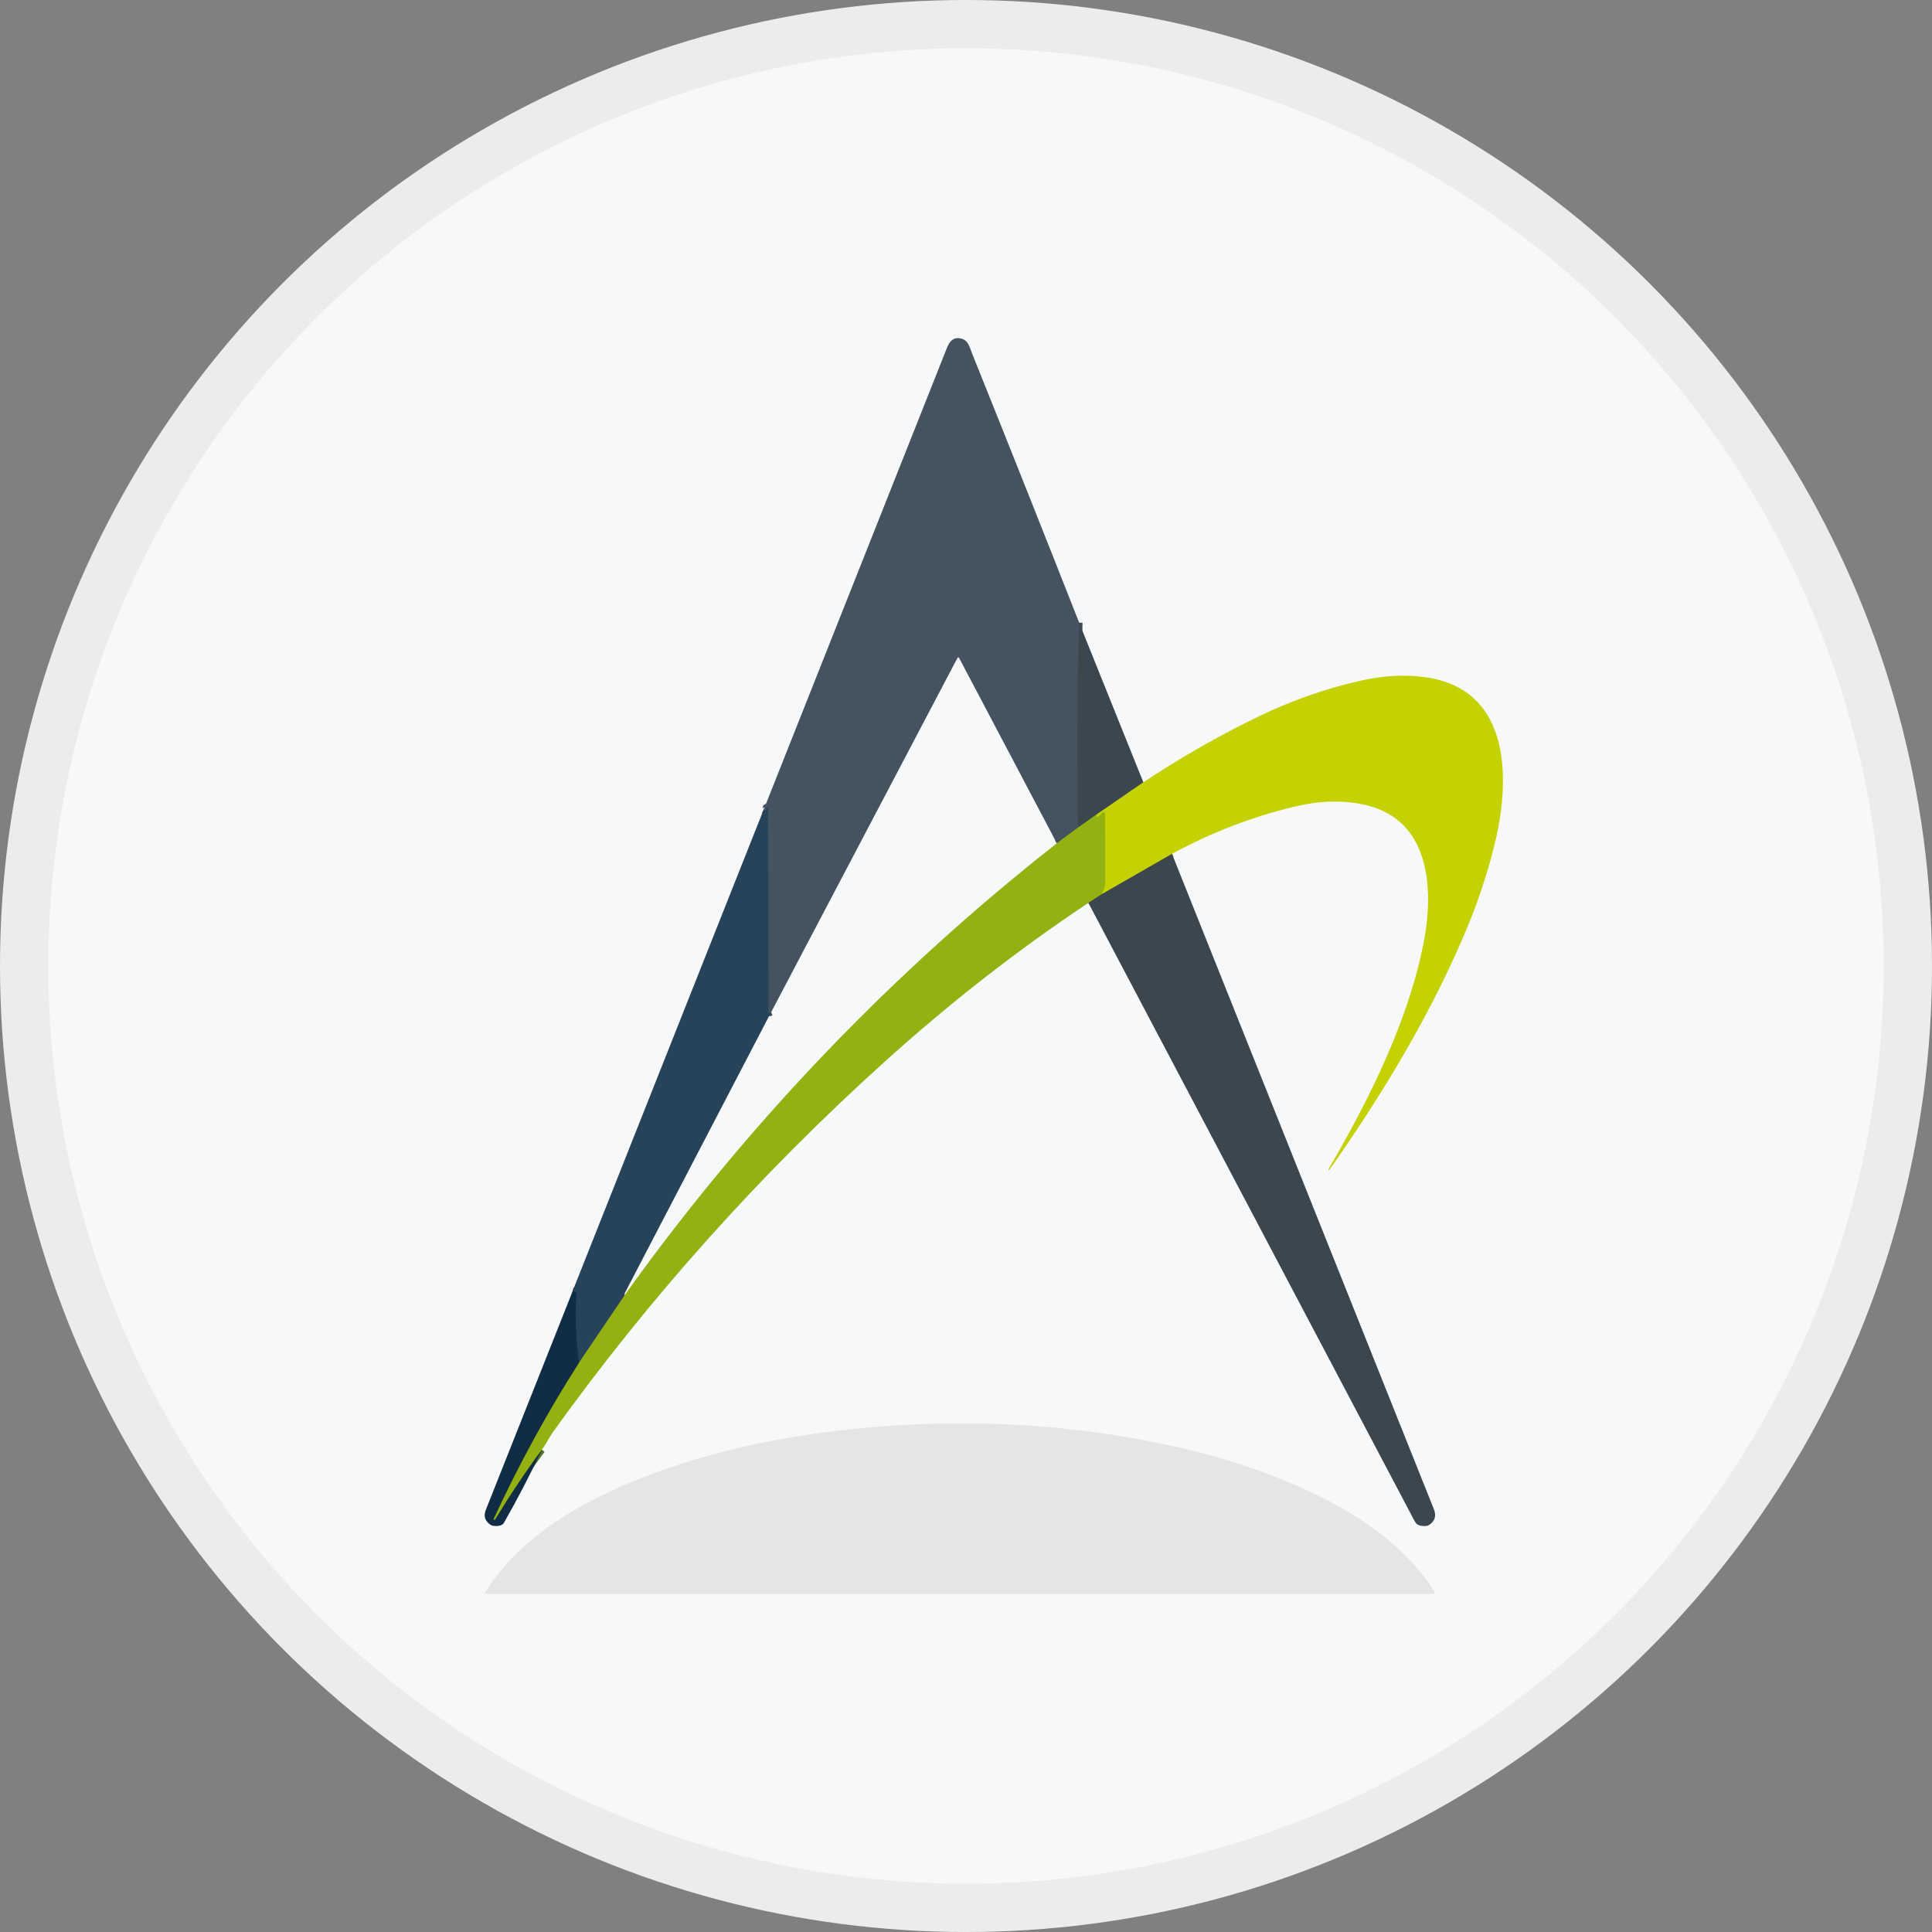 <svg width="40" height="40" viewBox="0 0 40 40" fill="none" xmlns="http://www.w3.org/2000/svg">
<rect x="0" y="0" width="40" height="40" fill="#808080" stroke="none"/>
<circle cx="20" cy="20" r="20" fill="#F6F8FA"/>
<path d="M22.342 12.892C22.302 14.326 22.295 15.74 22.322 17.132" stroke="#404D57" stroke-width="0.142"/>
<path d="M22.323 17.132L21.881 17.459" stroke="#6C8238" stroke-width="0.142"/>
<path d="M15.965 20.958C15.928 20.975 15.91 20.971 15.91 20.945C15.906 19.546 15.904 18.146 15.904 16.746C15.904 16.735 15.898 16.727 15.886 16.719C15.866 16.706 15.86 16.711 15.867 16.735C15.871 16.746 15.87 16.757 15.864 16.767C15.861 16.773 15.855 16.777 15.849 16.779C15.838 16.783 15.824 16.78 15.808 16.771" stroke="#364B5D" stroke-width="0.142"/>
<path d="M22.815 18.511L22.534 18.693" stroke="#687C30" stroke-width="0.142"/>
<path d="M11.218 30.015C10.869 30.489 10.547 30.971 10.252 31.461C10.246 31.471 10.239 31.474 10.23 31.467C10.22 31.46 10.217 31.45 10.223 31.438C10.754 30.294 11.342 29.219 11.987 28.213" stroke="#526F2B" stroke-width="0.142"/>
<path d="M12.931 26.82L11.986 28.213" stroke="#5D7A36" stroke-width="0.142"/>
<path d="M11.987 28.214C11.918 27.691 11.9 27.221 11.932 26.804C11.935 26.766 11.91 26.74 11.857 26.727" stroke="#1C3850" stroke-width="0.142"/>
<path d="M23.671 16.197L22.696 16.869" stroke="#818C28" stroke-width="0.142"/>
<path d="M22.696 16.869L22.322 17.132" stroke="#687C30" stroke-width="0.142"/>
<path d="M24.265 17.679L22.815 18.511" stroke="#818C28" stroke-width="0.142"/>
<path d="M22.816 18.511C22.832 18.466 22.846 18.427 22.858 18.393C22.873 18.354 22.881 18.314 22.881 18.272C22.882 17.799 22.881 17.339 22.878 16.892C22.878 16.8 22.848 16.79 22.789 16.861C22.731 16.931 22.701 16.933 22.696 16.869" stroke="#ACC209" stroke-width="0.142"/>
<path d="M22.343 12.892C22.302 14.326 22.296 15.74 22.323 17.132L21.881 17.459L19.856 13.62C19.855 13.617 19.852 13.615 19.849 13.613C19.847 13.611 19.843 13.611 19.84 13.611C19.837 13.611 19.833 13.611 19.83 13.613C19.828 13.615 19.825 13.617 19.824 13.62L15.965 20.958C15.928 20.975 15.91 20.971 15.91 20.945C15.906 19.546 15.904 18.146 15.904 16.746C15.904 16.735 15.898 16.727 15.886 16.719C15.866 16.706 15.86 16.711 15.867 16.735C15.871 16.746 15.87 16.757 15.864 16.767C15.861 16.773 15.855 16.777 15.849 16.779C15.838 16.783 15.824 16.78 15.808 16.771C17.072 13.583 18.337 10.395 19.603 7.208C19.665 7.052 19.755 6.958 19.929 7.019C20.051 7.061 20.084 7.213 20.127 7.321C20.883 9.201 21.621 11.058 22.343 12.892Z" fill="#44535F"/>
<path d="M22.343 12.892L23.672 16.197L22.696 16.869L22.323 17.132C22.296 15.74 22.302 14.326 22.343 12.892Z" fill="#3C464F"/>
<path d="M24.265 17.679L22.816 18.511C22.832 18.466 22.846 18.427 22.858 18.393C22.873 18.354 22.881 18.314 22.881 18.272C22.882 17.799 22.881 17.339 22.878 16.892C22.878 16.8 22.848 16.79 22.789 16.861C22.731 16.93 22.701 16.933 22.696 16.869L23.671 16.197C24.445 15.683 25.245 15.226 26.074 14.826C26.751 14.5 27.447 14.256 28.162 14.094C28.641 13.986 29.092 13.961 29.513 14.021C31.336 14.278 31.269 16.227 30.924 17.565C30.783 18.11 30.614 18.625 30.416 19.109C29.685 20.9 28.652 22.614 27.528 24.215C27.523 24.223 27.516 24.224 27.508 24.22V24.219C27.503 24.216 27.502 24.211 27.505 24.205C28.362 22.746 29.177 21.087 29.48 19.489C29.685 18.409 29.61 17 28.309 16.676C27.856 16.563 27.363 16.569 26.832 16.694C25.938 16.904 25.083 17.233 24.265 17.679Z" fill="#C5D201"/>
<path d="M15.964 20.958L12.938 26.768C12.932 26.778 12.931 26.789 12.932 26.8C12.933 26.808 12.933 26.814 12.931 26.82L11.987 28.214C11.918 27.691 11.9 27.221 11.932 26.804C11.935 26.766 11.91 26.74 11.857 26.727L15.807 16.771C15.824 16.78 15.838 16.783 15.848 16.779C15.855 16.777 15.86 16.773 15.864 16.767C15.87 16.757 15.871 16.746 15.867 16.735C15.859 16.711 15.866 16.706 15.886 16.719C15.898 16.727 15.904 16.735 15.904 16.746C15.904 18.146 15.906 19.546 15.91 20.945C15.91 20.971 15.928 20.975 15.964 20.958Z" fill="#27435A"/>
<path d="M22.815 18.511L22.534 18.693C21.072 19.665 19.656 20.77 18.288 22.007C15.718 24.33 13.439 26.877 11.45 29.647C11.417 29.694 11.379 29.755 11.336 29.831C11.297 29.899 11.258 29.961 11.218 30.015C10.869 30.489 10.547 30.971 10.252 31.461C10.246 31.472 10.239 31.474 10.23 31.468C10.22 31.46 10.217 31.45 10.223 31.438C10.754 30.295 11.342 29.22 11.987 28.214L12.931 26.82C12.962 26.775 12.993 26.73 13.025 26.685C15.543 23.195 18.495 20.12 21.881 17.459L22.322 17.132L22.696 16.869C22.7 16.933 22.731 16.931 22.788 16.861C22.847 16.79 22.877 16.8 22.878 16.892C22.881 17.339 22.882 17.799 22.881 18.272C22.88 18.314 22.872 18.354 22.858 18.393C22.846 18.427 22.831 18.466 22.815 18.511Z" fill="#93B111"/>
<path d="M24.265 17.679L29.688 31.249C29.742 31.386 29.708 31.495 29.585 31.575C29.569 31.585 29.552 31.59 29.534 31.592C29.412 31.605 29.331 31.574 29.291 31.498C27.05 27.253 24.798 22.984 22.534 18.693L22.815 18.511L24.265 17.679Z" fill="#3C464F"/>
<path d="M11.858 26.727C11.91 26.74 11.935 26.766 11.932 26.804C11.9 27.221 11.919 27.691 11.987 28.214C11.342 29.22 10.754 30.295 10.223 31.439C10.217 31.45 10.22 31.46 10.231 31.468C10.239 31.474 10.246 31.472 10.253 31.461C10.548 30.971 10.87 30.489 11.219 30.015C10.986 30.512 10.726 31.014 10.437 31.522C10.403 31.583 10.327 31.605 10.209 31.59C10.189 31.587 10.171 31.58 10.154 31.568C10.039 31.491 10.008 31.388 10.059 31.259L11.858 26.727Z" fill="#112C45"/>
<path d="M26.997 30.826C28.054 31.303 29.078 31.972 29.698 32.95C29.701 32.955 29.703 32.961 29.703 32.967C29.703 32.973 29.701 32.978 29.699 32.983C29.696 32.988 29.692 32.993 29.687 32.996C29.682 32.998 29.676 33 29.67 33H10.069C10.065 33 10.06 32.999 10.056 32.997C10.053 32.995 10.049 32.991 10.047 32.987C10.045 32.983 10.044 32.979 10.044 32.974C10.044 32.97 10.046 32.966 10.048 32.962C10.767 31.806 12.066 31.067 13.345 30.576C14.507 30.129 15.769 29.819 17.134 29.647C19.668 29.326 22.12 29.439 24.49 29.986C25.37 30.189 26.206 30.469 26.997 30.826Z" fill="#E5E5E5"/>
<circle cx="20" cy="20" r="19.5" stroke="black" stroke-opacity="0.05"/>
</svg>
